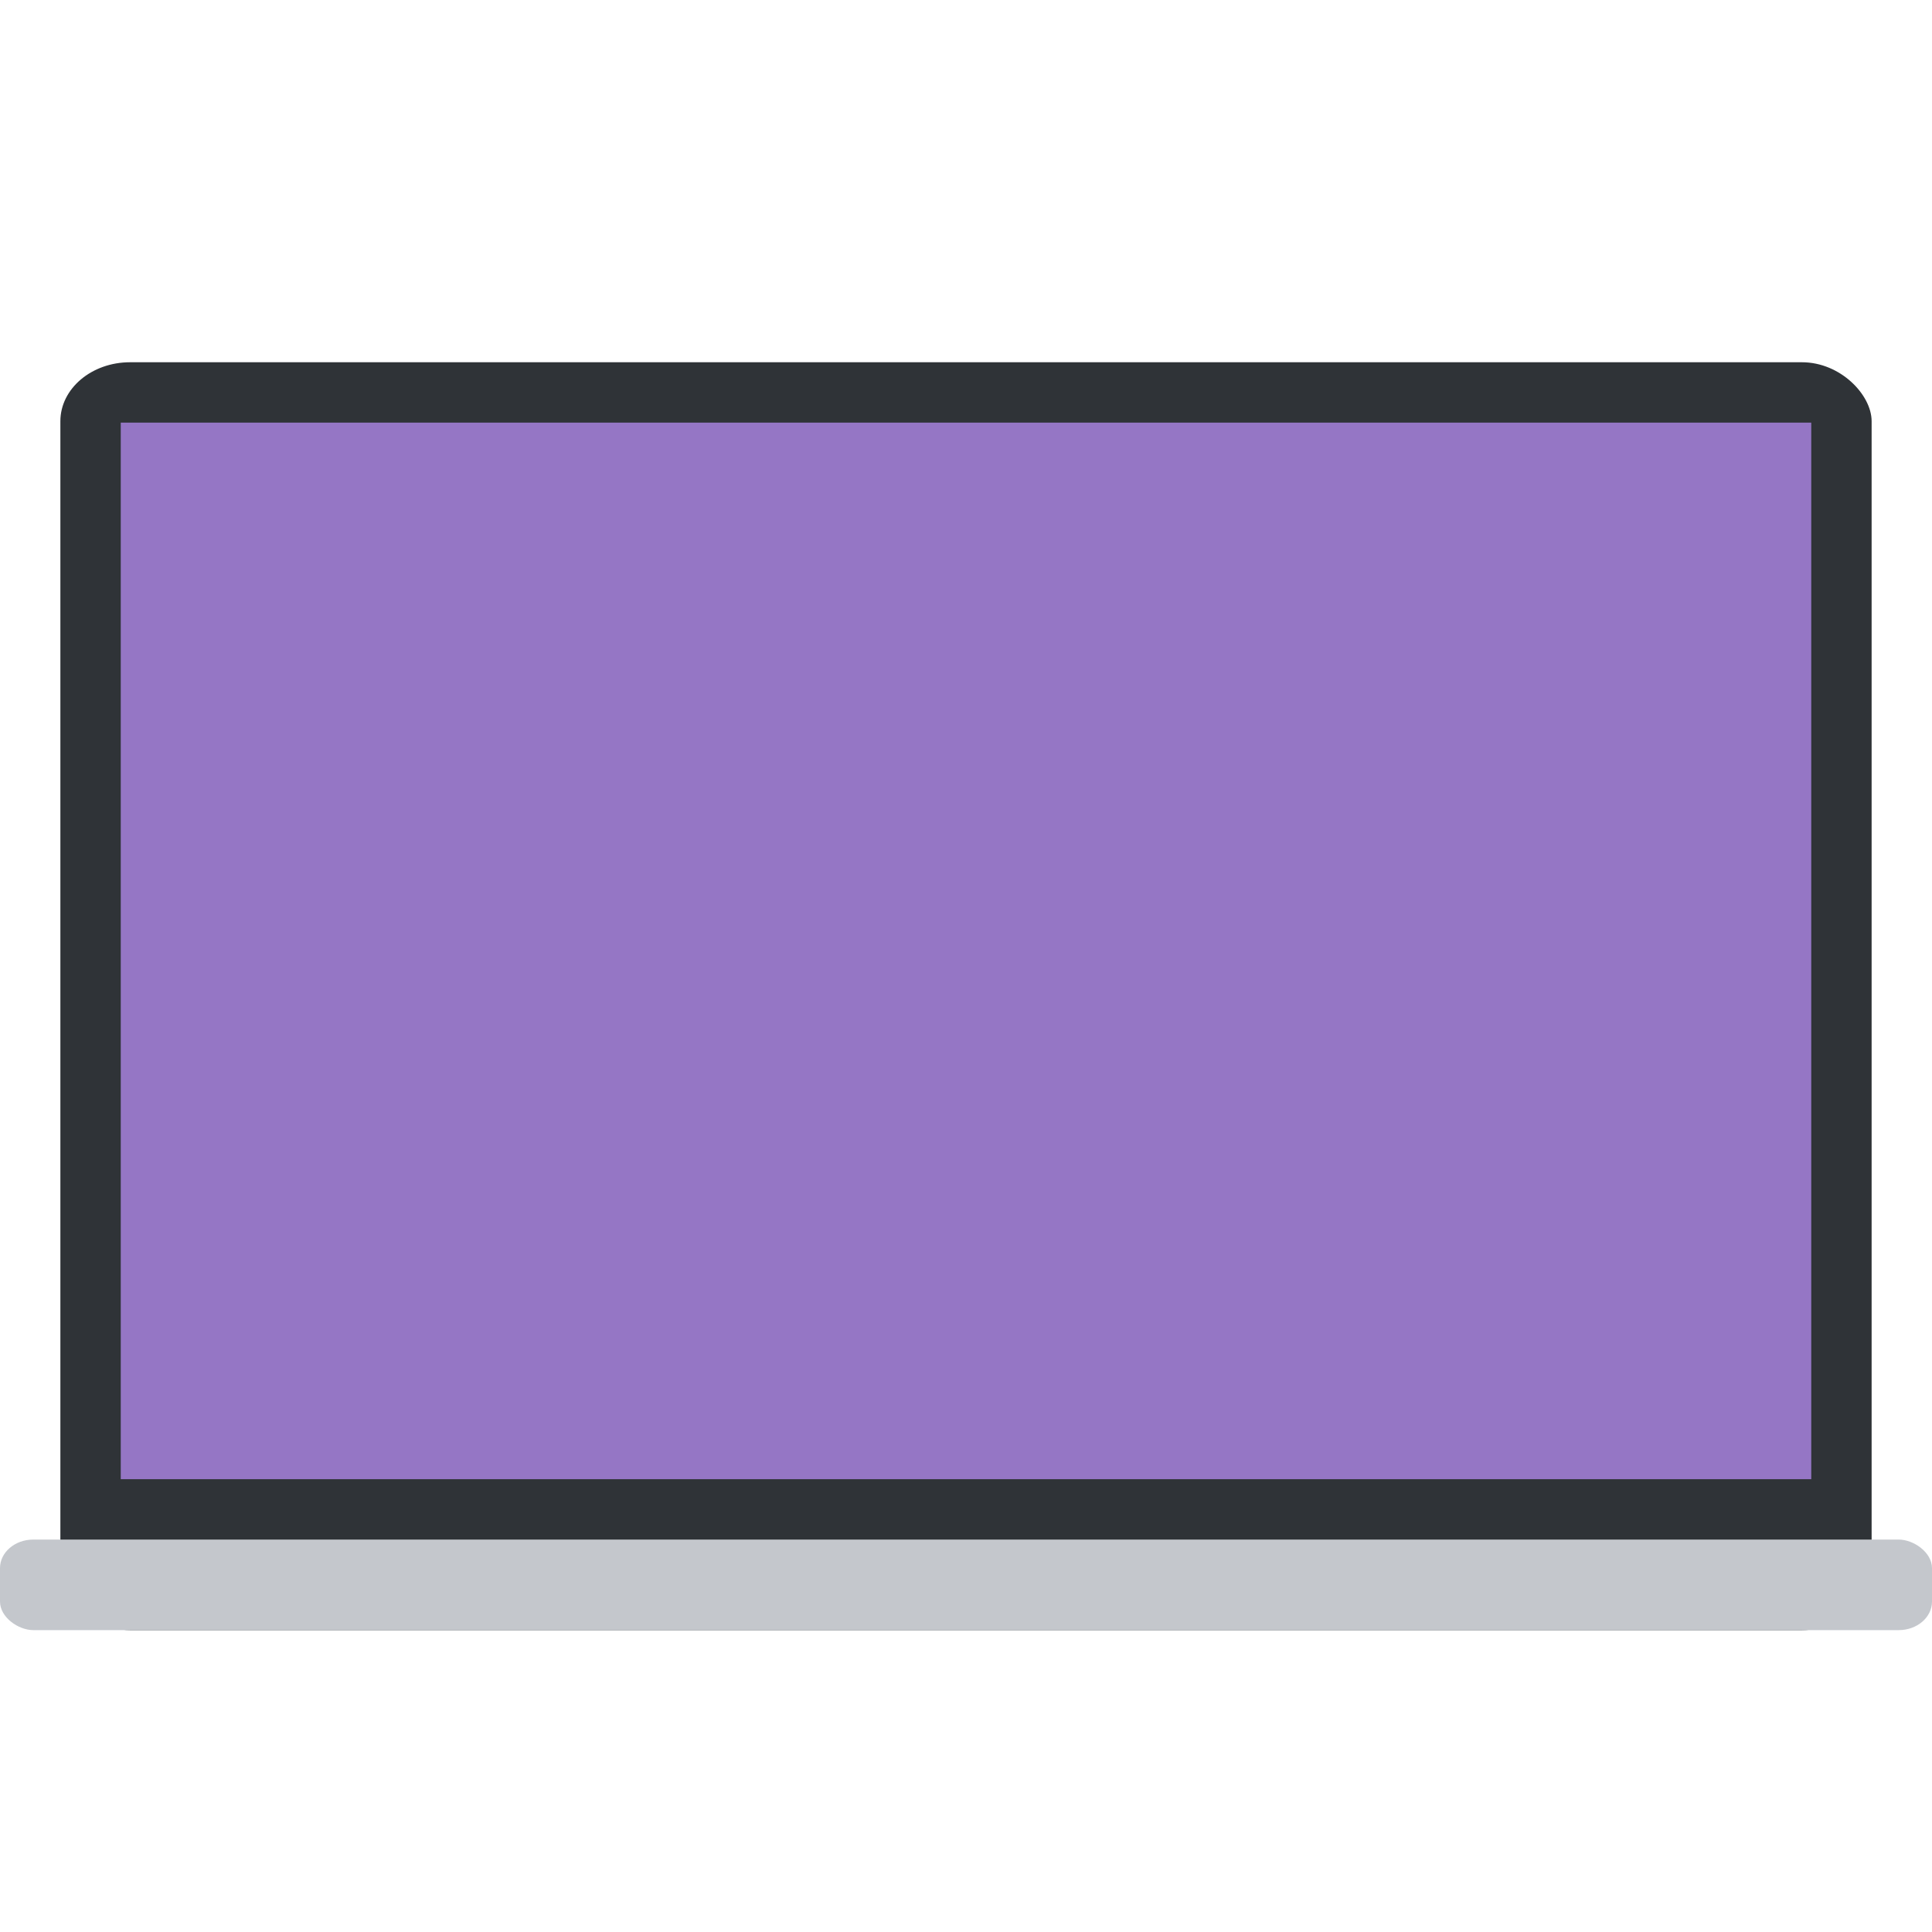 <?xml version="1.0" encoding="UTF-8" standalone="no"?>
<svg
   width="64"
   height="64"
   version="1"
   id="svg3"
   sodipodi:docname="computer-laptop.svg"
   inkscape:version="1.3.2 (091e20ef0f, 2023-11-25, custom)"
   xmlns:inkscape="http://www.inkscape.org/namespaces/inkscape"
   xmlns:sodipodi="http://sodipodi.sourceforge.net/DTD/sodipodi-0.dtd"
   xmlns="http://www.w3.org/2000/svg"
   xmlns:svg="http://www.w3.org/2000/svg">
  <defs
     id="defs3" />
  <sodipodi:namedview
     id="namedview3"
     pagecolor="#505050"
     bordercolor="#ffffff"
     borderopacity="1"
     inkscape:showpageshadow="0"
     inkscape:pageopacity="0"
     inkscape:pagecheckerboard="1"
     inkscape:deskcolor="#505050"
     inkscape:zoom="12.453125"
     inkscape:cx="32"
     inkscape:cy="32"
     inkscape:window-width="1920"
     inkscape:window-height="1013"
     inkscape:window-x="0"
     inkscape:window-y="0"
     inkscape:window-maximized="1"
     inkscape:current-layer="svg3" />
  <rect
     x="2"
     y="12"
     width="60"
     height="42"
     rx="2.308"
     ry="1.954"
     fill="#2f3337"
     id="rect1" />
  <rect
     transform="matrix(0 -1 -1 0 0 0)"
     x="-54"
     y="-64"
     width="3"
     height="64"
     rx=".946"
     ry="1.103"
     fill="#c4c7cc"
     id="rect2" />
  <rect
     transform="matrix(0 -1 -1 0 0 0)"
     x="-49"
     y="-60"
     width="35"
     height="56"
     rx="0"
     ry="0"
     fill="#6272a4"
     id="rect3"
     style="fill:#9576c5" />
</svg>
